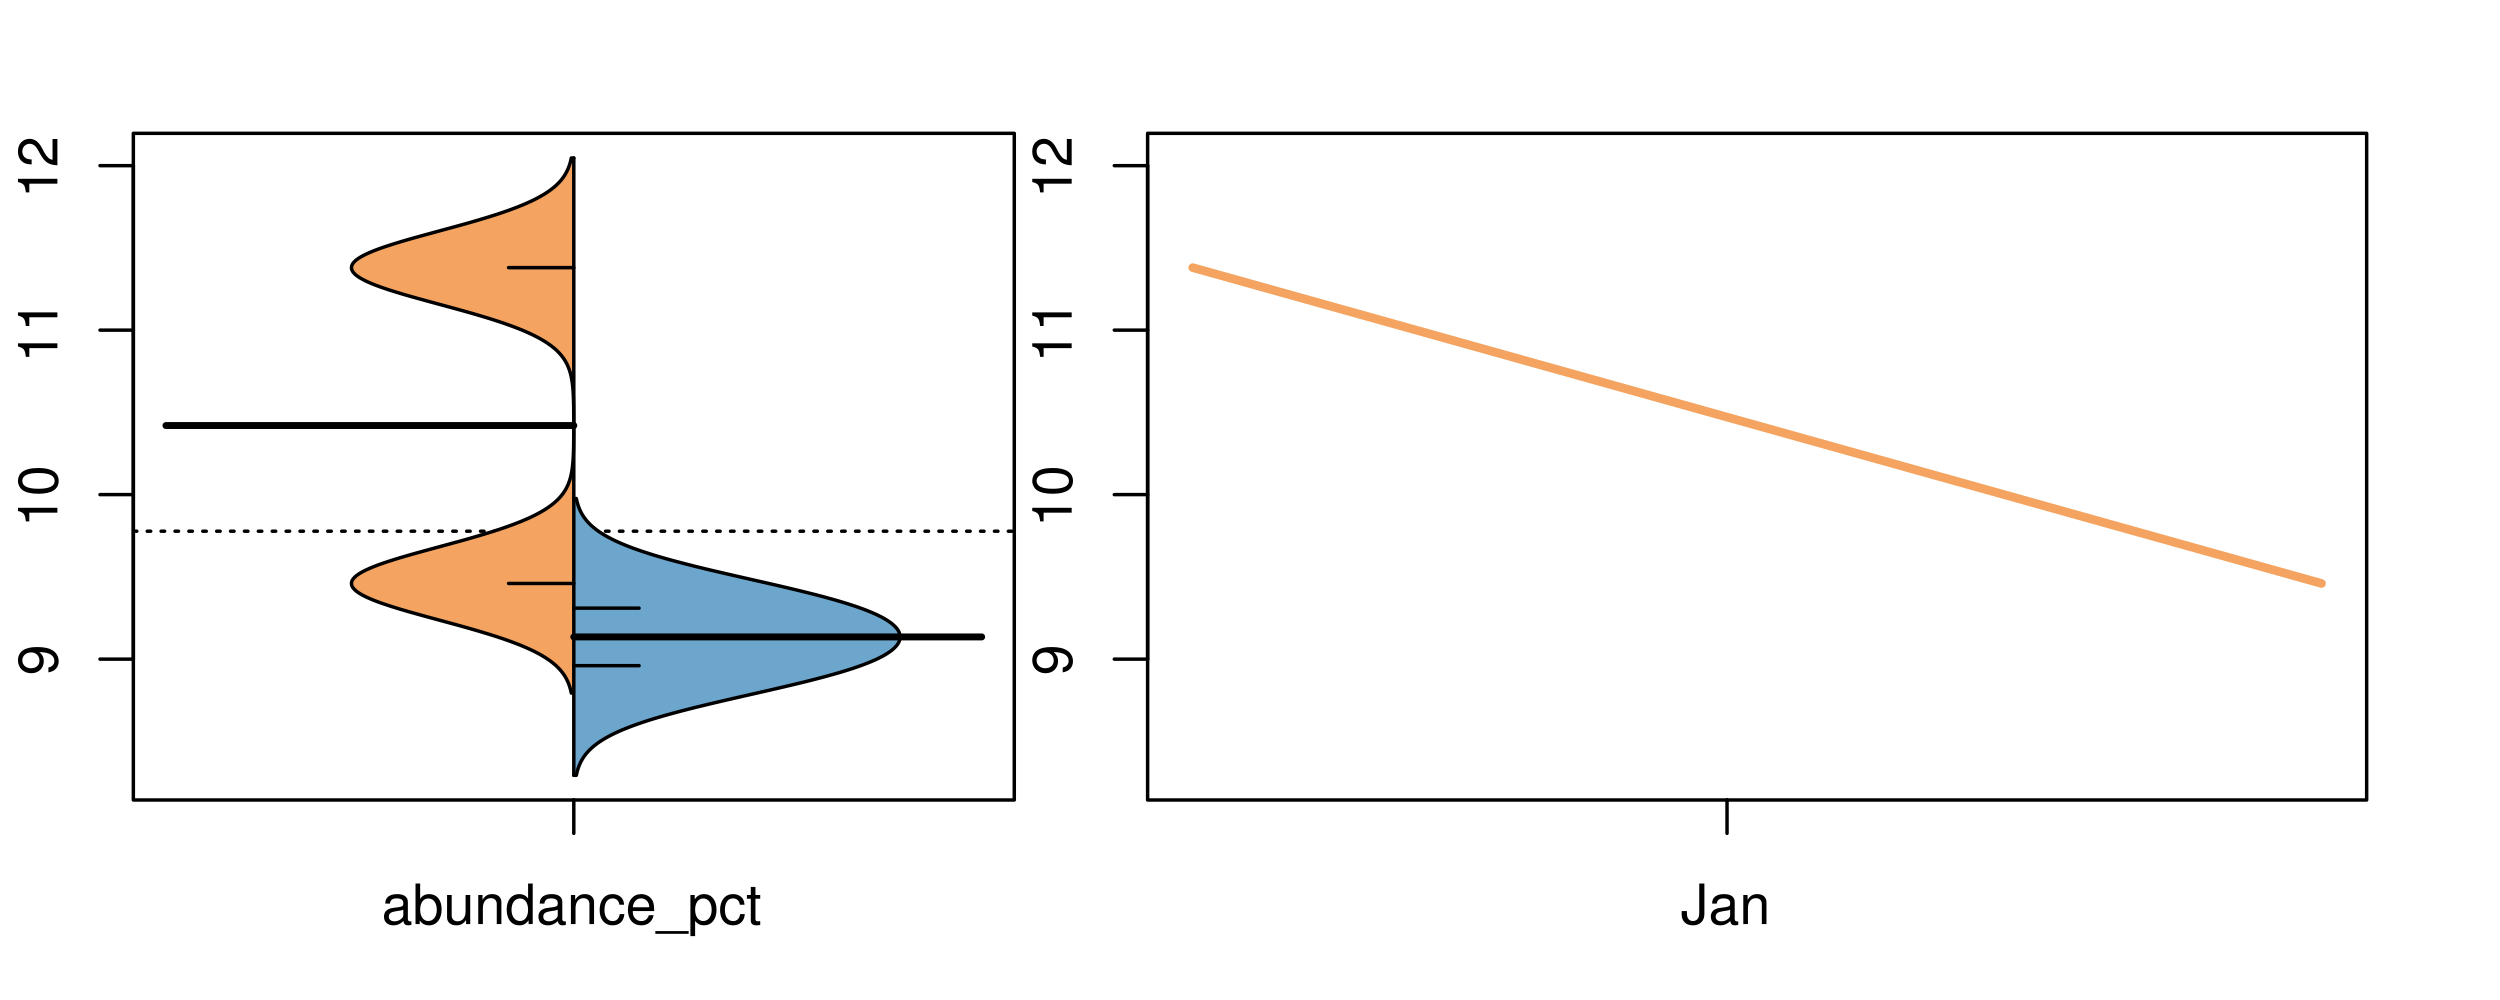 <?xml version="1.0" encoding="UTF-8"?>
<svg xmlns="http://www.w3.org/2000/svg" xmlns:xlink="http://www.w3.org/1999/xlink" width="540pt" height="216pt" viewBox="0 0 540 216" version="1.1">
<defs>
<g>
<symbol overflow="visible" id="glyph0-0">
<path style="stroke:none;" d="M -1.938 -0.641 C -0.547 -0.844 0.281 -1.75 0.281 -3.047 C 0.281 -3.984 -0.188 -4.844 -0.938 -5.328 C -1.766 -5.875 -2.812 -6.109 -4.359 -6.109 C -5.781 -6.109 -6.703 -5.891 -7.453 -5.391 C -8.141 -4.922 -8.516 -4.172 -8.516 -3.234 C -8.516 -1.625 -7.312 -0.453 -5.641 -0.453 C -4.062 -0.453 -2.938 -1.531 -2.938 -3.078 C -2.938 -3.875 -3.234 -4.469 -3.891 -5.016 C -1.812 -5 -0.656 -4.328 -0.656 -3.125 C -0.656 -2.375 -1.125 -1.859 -1.938 -1.688 Z M -7.578 -3.234 C -7.578 -4.219 -6.766 -4.953 -5.656 -4.953 C -4.625 -4.953 -3.875 -4.219 -3.875 -3.188 C -3.875 -2.172 -4.578 -1.531 -5.719 -1.531 C -6.797 -1.531 -7.578 -2.25 -7.578 -3.234 Z M -7.578 -3.234 "/>
</symbol>
<symbol overflow="visible" id="glyph0-1">
<path style="stroke:none;" d="M -6.062 -3.109 L 0 -3.109 L 0 -4.156 L -8.516 -4.156 L -8.516 -3.469 C -7.203 -3.094 -7.016 -2.859 -6.812 -1.219 L -6.062 -1.219 Z M -6.062 -3.109 "/>
</symbol>
<symbol overflow="visible" id="glyph0-2">
<path style="stroke:none;" d="M -8.516 -3.297 C -8.516 -2.516 -8.156 -1.781 -7.578 -1.344 C -6.828 -0.797 -5.688 -0.516 -4.109 -0.516 C -1.25 -0.516 0.281 -1.469 0.281 -3.297 C 0.281 -5.094 -1.25 -6.078 -4.047 -6.078 C -5.703 -6.078 -6.797 -5.812 -7.578 -5.25 C -8.172 -4.812 -8.516 -4.109 -8.516 -3.297 Z M -7.578 -3.297 C -7.578 -4.438 -6.422 -5 -4.141 -5 C -1.734 -5 -0.594 -4.453 -0.594 -3.281 C -0.594 -2.156 -1.781 -1.594 -4.109 -1.594 C -6.438 -1.594 -7.578 -2.156 -7.578 -3.297 Z M -7.578 -3.297 "/>
</symbol>
<symbol overflow="visible" id="glyph0-3">
<path style="stroke:none;" d="M -1.047 -6.078 L -1.047 -1.594 C -1.734 -1.703 -2.188 -2.094 -2.797 -3.125 L -3.438 -4.328 C -4.094 -5.516 -4.969 -6.125 -6.016 -6.125 C -6.719 -6.125 -7.375 -5.844 -7.844 -5.344 C -8.297 -4.844 -8.516 -4.219 -8.516 -3.406 C -8.516 -2.328 -8.125 -1.531 -7.406 -1.062 C -6.953 -0.75 -6.422 -0.625 -5.562 -0.594 L -5.562 -1.656 C -6.125 -1.688 -6.484 -1.766 -6.75 -1.906 C -7.266 -2.188 -7.578 -2.734 -7.578 -3.375 C -7.578 -4.328 -6.906 -5.047 -5.984 -5.047 C -5.312 -5.047 -4.734 -4.656 -4.312 -3.906 L -3.688 -2.797 C -2.672 -1.016 -1.875 -0.5 0 -0.406 L 0 -6.078 Z M -1.047 -6.078 "/>
</symbol>
<symbol overflow="visible" id="glyph0-4">
<path style="stroke:none;" d="M -8.75 -5.938 L -8.75 -4.938 L -5.5 -4.938 C -6.125 -4.531 -6.469 -3.859 -6.469 -3.016 C -6.469 -1.375 -5.156 -0.312 -3.156 -0.312 C -1.031 -0.312 0.281 -1.359 0.281 -3.047 C 0.281 -3.906 -0.047 -4.516 -0.828 -5.047 L 0 -5.047 L 0 -5.938 Z M -5.531 -3.188 C -5.531 -4.266 -4.578 -4.938 -3.078 -4.938 C -1.625 -4.938 -0.656 -4.25 -0.656 -3.188 C -0.656 -2.094 -1.625 -1.359 -3.094 -1.359 C -4.562 -1.359 -5.531 -2.094 -5.531 -3.188 Z M -5.531 -3.188 "/>
</symbol>
<symbol overflow="visible" id="glyph0-5">
<path style="stroke:none;" d="M -6.281 -3.094 L -6.281 -2.047 L -7.266 -2.047 C -7.688 -2.047 -7.906 -2.297 -7.906 -2.75 C -7.906 -2.828 -7.906 -2.875 -7.891 -3.094 L -8.719 -3.094 C -8.766 -2.875 -8.781 -2.734 -8.781 -2.531 C -8.781 -1.609 -8.25 -1.062 -7.359 -1.062 L -6.281 -1.062 L -6.281 -0.219 L -5.469 -0.219 L -5.469 -1.062 L 0 -1.062 L 0 -2.047 L -5.469 -2.047 L -5.469 -3.094 Z M -6.281 -3.094 "/>
</symbol>
<symbol overflow="visible" id="glyph0-6">
<path style="stroke:none;" d="M 1.516 -6.938 L 1.516 0.266 L 2.109 0.266 L 2.109 -6.938 Z M 1.516 -6.938 "/>
</symbol>
<symbol overflow="visible" id="glyph0-7">
<path style="stroke:none;" d="M -6.469 -3.266 C -6.469 -1.5 -5.203 -0.438 -3.094 -0.438 C -0.984 -0.438 0.281 -1.484 0.281 -3.281 C 0.281 -5.047 -0.984 -6.125 -3.047 -6.125 C -5.219 -6.125 -6.469 -5.078 -6.469 -3.266 Z M -5.547 -3.281 C -5.547 -4.406 -4.625 -5.078 -3.062 -5.078 C -1.578 -5.078 -0.641 -4.375 -0.641 -3.281 C -0.641 -2.156 -1.578 -1.469 -3.094 -1.469 C -4.609 -1.469 -5.547 -2.156 -5.547 -3.281 Z M -5.547 -3.281 "/>
</symbol>
<symbol overflow="visible" id="glyph0-8">
<path style="stroke:none;" d="M -8.75 -1.828 L -8.75 -0.812 L 0 -0.812 L 0 -1.828 Z M -8.75 -1.828 "/>
</symbol>
<symbol overflow="visible" id="glyph0-9">
<path style="stroke:none;" d="M -1.25 -2.297 L -1.25 -1.047 L 0 -1.047 L 0 -2.297 Z M -1.25 -2.297 "/>
</symbol>
<symbol overflow="visible" id="glyph0-10">
<path style="stroke:none;" d="M -2.047 -3.922 L 0 -3.922 L 0 -4.984 L -2.047 -4.984 L -2.047 -6.234 L -2.984 -6.234 L -2.984 -4.984 L -8.516 -4.984 L -8.516 -4.203 L -3.156 -0.344 L -2.047 -0.344 Z M -2.984 -3.922 L -2.984 -1.266 L -6.703 -3.922 Z M -2.984 -3.922 "/>
</symbol>
<symbol overflow="visible" id="glyph0-11">
<path style="stroke:none;" d="M 0 -3.422 L -6.281 -5.828 L -6.281 -4.703 L -1.188 -2.922 L -6.281 -1.25 L -6.281 -0.125 L 0 -2.328 Z M 0 -3.422 "/>
</symbol>
<symbol overflow="visible" id="glyph0-12">
<path style="stroke:none;" d="M -0.594 -6.422 C -0.562 -6.312 -0.562 -6.266 -0.562 -6.203 C -0.562 -5.859 -0.75 -5.656 -1.062 -5.656 L -4.75 -5.656 C -5.875 -5.656 -6.469 -4.844 -6.469 -3.297 C -6.469 -2.391 -6.203 -1.625 -5.734 -1.219 C -5.406 -0.922 -5.047 -0.797 -4.422 -0.781 L -4.422 -1.781 C -5.203 -1.875 -5.547 -2.328 -5.547 -3.266 C -5.547 -4.156 -5.203 -4.672 -4.609 -4.672 L -4.344 -4.672 C -3.922 -4.672 -3.75 -4.422 -3.641 -3.625 C -3.469 -2.203 -3.422 -1.984 -3.266 -1.609 C -2.969 -0.875 -2.406 -0.5 -1.578 -0.5 C -0.438 -0.5 0.281 -1.297 0.281 -2.562 C 0.281 -3.359 0 -4 -0.641 -4.703 C -0.016 -4.781 0.281 -5.094 0.281 -5.734 C 0.281 -5.938 0.25 -6.094 0.172 -6.422 Z M -1.984 -4.672 C -1.641 -4.672 -1.438 -4.578 -1.156 -4.266 C -0.797 -3.859 -0.594 -3.375 -0.594 -2.781 C -0.594 -2 -0.969 -1.547 -1.609 -1.547 C -2.266 -1.547 -2.609 -1.984 -2.766 -3.062 C -2.906 -4.109 -2.953 -4.328 -3.109 -4.672 Z M -1.984 -4.672 "/>
</symbol>
<symbol overflow="visible" id="glyph0-13">
<path style="stroke:none;" d="M 0 -5.781 L -6.281 -5.781 L -6.281 -4.781 L -2.719 -4.781 C -1.438 -4.781 -0.594 -4.109 -0.594 -3.078 C -0.594 -2.281 -1.078 -1.781 -1.844 -1.781 L -6.281 -1.781 L -6.281 -0.781 L -1.438 -0.781 C -0.391 -0.781 0.281 -1.562 0.281 -2.781 C 0.281 -3.703 -0.047 -4.297 -0.875 -4.891 L 0 -4.891 Z M 0 -5.781 "/>
</symbol>
<symbol overflow="visible" id="glyph0-14">
<path style="stroke:none;" d="M -2.812 -6.156 C -3.766 -6.156 -4.344 -6.078 -4.812 -5.906 C -5.844 -5.5 -6.469 -4.531 -6.469 -3.359 C -6.469 -1.609 -5.125 -0.484 -3.062 -0.484 C -1 -0.484 0.281 -1.578 0.281 -3.344 C 0.281 -4.781 -0.547 -5.766 -1.906 -6.031 L -1.906 -5.016 C -1.078 -4.734 -0.641 -4.172 -0.641 -3.375 C -0.641 -2.734 -0.938 -2.203 -1.469 -1.859 C -1.828 -1.625 -2.188 -1.531 -2.812 -1.531 Z M -3.625 -1.547 C -4.781 -1.625 -5.547 -2.344 -5.547 -3.344 C -5.547 -4.328 -4.734 -5.094 -3.703 -5.094 C -3.672 -5.094 -3.641 -5.094 -3.625 -5.078 Z M -3.625 -1.547 "/>
</symbol>
<symbol overflow="visible" id="glyph1-0">
<path style="stroke:none;" d="M 6.422 -0.594 C 6.312 -0.562 6.266 -0.562 6.203 -0.562 C 5.859 -0.562 5.656 -0.75 5.656 -1.062 L 5.656 -4.75 C 5.656 -5.875 4.844 -6.469 3.297 -6.469 C 2.391 -6.469 1.625 -6.203 1.219 -5.734 C 0.922 -5.406 0.797 -5.047 0.781 -4.422 L 1.781 -4.422 C 1.875 -5.203 2.328 -5.547 3.266 -5.547 C 4.156 -5.547 4.672 -5.203 4.672 -4.609 L 4.672 -4.344 C 4.672 -3.922 4.422 -3.75 3.625 -3.641 C 2.203 -3.469 1.984 -3.422 1.609 -3.266 C 0.875 -2.969 0.5 -2.406 0.5 -1.578 C 0.5 -0.438 1.297 0.281 2.562 0.281 C 3.359 0.281 4 0 4.703 -0.641 C 4.781 -0.016 5.094 0.281 5.734 0.281 C 5.938 0.281 6.094 0.25 6.422 0.172 Z M 4.672 -1.984 C 4.672 -1.641 4.578 -1.438 4.266 -1.156 C 3.859 -0.797 3.375 -0.594 2.781 -0.594 C 2 -0.594 1.547 -0.969 1.547 -1.609 C 1.547 -2.266 1.984 -2.609 3.062 -2.766 C 4.109 -2.906 4.328 -2.953 4.672 -3.109 Z M 4.672 -1.984 "/>
</symbol>
<symbol overflow="visible" id="glyph1-1">
<path style="stroke:none;" d="M 0.641 -8.75 L 0.641 0 L 1.547 0 L 1.547 -0.797 C 2.031 -0.078 2.656 0.281 3.547 0.281 C 5.203 0.281 6.281 -1.078 6.281 -3.172 C 6.281 -5.203 5.25 -6.469 3.594 -6.469 C 2.719 -6.469 2.109 -6.141 1.641 -5.438 L 1.641 -8.75 Z M 3.391 -5.531 C 4.516 -5.531 5.234 -4.562 5.234 -3.062 C 5.234 -1.625 4.484 -0.656 3.391 -0.656 C 2.344 -0.656 1.641 -1.625 1.641 -3.094 C 1.641 -4.578 2.344 -5.531 3.391 -5.531 Z M 3.391 -5.531 "/>
</symbol>
<symbol overflow="visible" id="glyph1-2">
<path style="stroke:none;" d="M 5.781 0 L 5.781 -6.281 L 4.781 -6.281 L 4.781 -2.719 C 4.781 -1.438 4.109 -0.594 3.078 -0.594 C 2.281 -0.594 1.781 -1.078 1.781 -1.844 L 1.781 -6.281 L 0.781 -6.281 L 0.781 -1.438 C 0.781 -0.391 1.562 0.281 2.781 0.281 C 3.703 0.281 4.297 -0.047 4.891 -0.875 L 4.891 0 Z M 5.781 0 "/>
</symbol>
<symbol overflow="visible" id="glyph1-3">
<path style="stroke:none;" d="M 0.844 -6.281 L 0.844 0 L 1.844 0 L 1.844 -3.469 C 1.844 -4.75 2.516 -5.594 3.547 -5.594 C 4.344 -5.594 4.844 -5.109 4.844 -4.359 L 4.844 0 L 5.844 0 L 5.844 -4.75 C 5.844 -5.797 5.062 -6.469 3.859 -6.469 C 2.922 -6.469 2.312 -6.109 1.766 -5.234 L 1.766 -6.281 Z M 0.844 -6.281 "/>
</symbol>
<symbol overflow="visible" id="glyph1-4">
<path style="stroke:none;" d="M 5.938 -8.75 L 4.938 -8.75 L 4.938 -5.5 C 4.531 -6.125 3.859 -6.469 3.016 -6.469 C 1.375 -6.469 0.312 -5.156 0.312 -3.156 C 0.312 -1.031 1.359 0.281 3.047 0.281 C 3.906 0.281 4.516 -0.047 5.047 -0.828 L 5.047 0 L 5.938 0 Z M 3.188 -5.531 C 4.266 -5.531 4.938 -4.578 4.938 -3.078 C 4.938 -1.625 4.25 -0.656 3.188 -0.656 C 2.094 -0.656 1.359 -1.625 1.359 -3.094 C 1.359 -4.562 2.094 -5.531 3.188 -5.531 Z M 3.188 -5.531 "/>
</symbol>
<symbol overflow="visible" id="glyph1-5">
<path style="stroke:none;" d="M 5.656 -4.172 C 5.609 -4.781 5.469 -5.188 5.234 -5.531 C 4.797 -6.125 4.047 -6.469 3.172 -6.469 C 1.469 -6.469 0.375 -5.125 0.375 -3.031 C 0.375 -1.016 1.453 0.281 3.156 0.281 C 4.656 0.281 5.609 -0.625 5.719 -2.156 L 4.719 -2.156 C 4.547 -1.156 4.031 -0.641 3.188 -0.641 C 2.078 -0.641 1.422 -1.547 1.422 -3.031 C 1.422 -4.609 2.062 -5.547 3.156 -5.547 C 4 -5.547 4.531 -5.047 4.641 -4.172 Z M 5.656 -4.172 "/>
</symbol>
<symbol overflow="visible" id="glyph1-6">
<path style="stroke:none;" d="M 6.156 -2.812 C 6.156 -3.766 6.078 -4.344 5.906 -4.812 C 5.5 -5.844 4.531 -6.469 3.359 -6.469 C 1.609 -6.469 0.484 -5.125 0.484 -3.062 C 0.484 -1 1.578 0.281 3.344 0.281 C 4.781 0.281 5.766 -0.547 6.031 -1.906 L 5.016 -1.906 C 4.734 -1.078 4.172 -0.641 3.375 -0.641 C 2.734 -0.641 2.203 -0.938 1.859 -1.469 C 1.625 -1.828 1.531 -2.188 1.531 -2.812 Z M 1.547 -3.625 C 1.625 -4.781 2.344 -5.547 3.344 -5.547 C 4.328 -5.547 5.094 -4.734 5.094 -3.703 C 5.094 -3.672 5.094 -3.641 5.078 -3.625 Z M 1.547 -3.625 "/>
</symbol>
<symbol overflow="visible" id="glyph1-7">
<path style="stroke:none;" d="M 6.938 1.516 L -0.266 1.516 L -0.266 2.109 L 6.938 2.109 Z M 6.938 1.516 "/>
</symbol>
<symbol overflow="visible" id="glyph1-8">
<path style="stroke:none;" d="M 0.641 2.609 L 1.656 2.609 L 1.656 -0.656 C 2.188 -0.016 2.766 0.281 3.594 0.281 C 5.203 0.281 6.281 -1.031 6.281 -3.031 C 6.281 -5.141 5.25 -6.469 3.578 -6.469 C 2.719 -6.469 2.047 -6.078 1.578 -5.344 L 1.578 -6.281 L 0.641 -6.281 Z M 3.406 -5.531 C 4.516 -5.531 5.234 -4.562 5.234 -3.062 C 5.234 -1.625 4.5 -0.656 3.406 -0.656 C 2.359 -0.656 1.656 -1.625 1.656 -3.094 C 1.656 -4.578 2.359 -5.531 3.406 -5.531 Z M 3.406 -5.531 "/>
</symbol>
<symbol overflow="visible" id="glyph1-9">
<path style="stroke:none;" d="M 3.047 -6.281 L 2.016 -6.281 L 2.016 -8.016 L 1.016 -8.016 L 1.016 -6.281 L 0.172 -6.281 L 0.172 -5.469 L 1.016 -5.469 L 1.016 -0.719 C 1.016 -0.078 1.453 0.281 2.234 0.281 C 2.469 0.281 2.719 0.25 3.047 0.188 L 3.047 -0.641 C 2.922 -0.609 2.766 -0.594 2.562 -0.594 C 2.141 -0.594 2.016 -0.719 2.016 -1.156 L 2.016 -5.469 L 3.047 -5.469 Z M 3.047 -6.281 "/>
</symbol>
<symbol overflow="visible" id="glyph1-10">
<path style="stroke:none;" d="M 4 -8.75 L 4 -2.594 C 4 -1.891 3.922 -1.5 3.719 -1.203 C 3.5 -0.859 3.094 -0.656 2.656 -0.656 C 1.812 -0.656 1.344 -1.219 1.344 -2.25 L 1.344 -2.812 L 0.203 -2.812 L 0.203 -2.047 C 0.203 -0.625 1.141 0.281 2.641 0.281 C 4.156 0.281 5.109 -0.672 5.109 -2.188 L 5.109 -8.75 Z M 4 -8.75 "/>
</symbol>
</g>
<clipPath id="clip1">
  <path d="M 28.801 28.801 L 220.086 28.801 L 220.086 173.801 L 28.801 173.801 Z M 28.801 28.801 "/>
</clipPath>
<clipPath id="clip2">
  <path d="M 247.887 28.801 L 512.199 28.801 L 512.199 173.801 L 247.887 173.801 Z M 247.887 28.801 "/>
</clipPath>
<clipPath id="clip3">
  <path d="M 233.484 14.398 L 526.598 14.398 L 526.598 188.199 L 233.484 188.199 Z M 233.484 14.398 "/>
</clipPath>
</defs>
<g id="surface746">
<path style="fill:none;stroke-width:0.75;stroke-linecap:round;stroke-linejoin:round;stroke:rgb(0%,0%,0%);stroke-opacity:1;stroke-miterlimit:10;" d="M 28.801 172.801 L 219.086 172.801 L 219.086 28.801 L 28.801 28.801 L 28.801 172.801 "/>
<path style="fill:none;stroke-width:0.75;stroke-linecap:round;stroke-linejoin:round;stroke:rgb(0%,0%,0%);stroke-opacity:1;stroke-miterlimit:10;" d="M 28.801 142.371 L 28.801 35.781 "/>
<path style="fill:none;stroke-width:0.75;stroke-linecap:round;stroke-linejoin:round;stroke:rgb(0%,0%,0%);stroke-opacity:1;stroke-miterlimit:10;" d="M 28.801 142.371 L 21.602 142.371 "/>
<path style="fill:none;stroke-width:0.75;stroke-linecap:round;stroke-linejoin:round;stroke:rgb(0%,0%,0%);stroke-opacity:1;stroke-miterlimit:10;" d="M 28.801 106.84 L 21.602 106.84 "/>
<path style="fill:none;stroke-width:0.75;stroke-linecap:round;stroke-linejoin:round;stroke:rgb(0%,0%,0%);stroke-opacity:1;stroke-miterlimit:10;" d="M 28.801 71.309 L 21.602 71.309 "/>
<path style="fill:none;stroke-width:0.75;stroke-linecap:round;stroke-linejoin:round;stroke:rgb(0%,0%,0%);stroke-opacity:1;stroke-miterlimit:10;" d="M 28.801 35.781 L 21.602 35.781 "/>
<g style="fill:rgb(0%,0%,0%);fill-opacity:1;">
  <use xlink:href="#glyph0-0" x="12.396" y="145.871"/>
</g>
<g style="fill:rgb(0%,0%,0%);fill-opacity:1;">
  <use xlink:href="#glyph0-1" x="12.396" y="113.84"/>
  <use xlink:href="#glyph0-2" x="12.396" y="107.168"/>
</g>
<g style="fill:rgb(0%,0%,0%);fill-opacity:1;">
  <use xlink:href="#glyph0-1" x="12.396" y="78.309"/>
  <use xlink:href="#glyph0-1" x="12.396" y="71.637"/>
</g>
<g style="fill:rgb(0%,0%,0%);fill-opacity:1;">
  <use xlink:href="#glyph0-1" x="12.396" y="42.781"/>
  <use xlink:href="#glyph0-3" x="12.396" y="36.109"/>
</g>
<path style="fill:none;stroke-width:0.75;stroke-linecap:round;stroke-linejoin:round;stroke:rgb(0%,0%,0%);stroke-opacity:1;stroke-miterlimit:10;" d="M 123.941 172.801 L 123.941 172.801 "/>
<path style="fill:none;stroke-width:0.75;stroke-linecap:round;stroke-linejoin:round;stroke:rgb(0%,0%,0%);stroke-opacity:1;stroke-miterlimit:10;" d="M 123.941 172.801 L 123.941 180 "/>
<g style="fill:rgb(0%,0%,0%);fill-opacity:1;">
  <use xlink:href="#glyph1-0" x="82.441" y="199.596"/>
  <use xlink:href="#glyph1-1" x="89.113" y="199.596"/>
  <use xlink:href="#glyph1-2" x="95.785" y="199.596"/>
  <use xlink:href="#glyph1-3" x="102.457" y="199.596"/>
  <use xlink:href="#glyph1-4" x="109.129" y="199.596"/>
  <use xlink:href="#glyph1-0" x="115.801" y="199.596"/>
  <use xlink:href="#glyph1-3" x="122.473" y="199.596"/>
  <use xlink:href="#glyph1-5" x="129.145" y="199.596"/>
  <use xlink:href="#glyph1-6" x="135.145" y="199.596"/>
  <use xlink:href="#glyph1-7" x="141.816" y="199.596"/>
  <use xlink:href="#glyph1-8" x="148.488" y="199.596"/>
  <use xlink:href="#glyph1-5" x="155.16" y="199.596"/>
  <use xlink:href="#glyph1-9" x="161.16" y="199.596"/>
</g>
<g clip-path="url(#clip1)" clip-rule="nonzero">
<path style="fill:none;stroke-width:0.75;stroke-linecap:round;stroke-linejoin:round;stroke:rgb(0%,0%,0%);stroke-opacity:1;stroke-dasharray:0.75,2.25;stroke-miterlimit:10;" d="M 28.801 114.746 L 219.086 114.746 "/>
<path style=" stroke:none;fill-rule:nonzero;fill:rgb(95.686%,64.314%,37.647%);fill-opacity:1;" d="M 123.941 34.133 L 123.402 34.133 L 123.355 34.359 L 123.305 34.586 L 123.188 35.039 L 123.055 35.492 L 122.98 35.715 L 122.816 36.168 L 122.723 36.395 L 122.625 36.621 L 122.52 36.848 L 122.406 37.074 L 122.289 37.301 L 122.164 37.527 L 122.027 37.75 L 121.883 37.977 L 121.734 38.203 L 121.57 38.43 L 121.398 38.656 L 121.219 38.883 L 121.023 39.109 L 120.82 39.336 L 120.605 39.562 L 120.379 39.789 L 120.145 40.012 L 119.891 40.238 L 119.625 40.465 L 119.352 40.691 L 119.055 40.918 L 118.75 41.145 L 118.43 41.371 L 118.09 41.598 L 117.738 41.824 L 117.375 42.051 L 116.988 42.273 L 116.59 42.5 L 116.176 42.727 L 115.742 42.953 L 115.293 43.18 L 114.824 43.406 L 114.34 43.633 L 113.84 43.859 L 113.32 44.086 L 112.781 44.312 L 112.23 44.535 L 111.656 44.762 L 111.066 44.988 L 110.461 45.215 L 109.836 45.441 L 109.195 45.668 L 108.539 45.895 L 107.863 46.121 L 107.176 46.348 L 106.473 46.57 L 105.754 46.797 L 105.023 47.023 L 104.277 47.25 L 103.52 47.477 L 102.75 47.703 L 101.965 47.93 L 101.176 48.156 L 100.375 48.383 L 99.566 48.609 L 98.75 48.832 L 97.93 49.059 L 97.102 49.285 L 94.605 49.965 L 93.77 50.191 L 91.285 50.871 L 90.469 51.094 L 89.66 51.32 L 88.855 51.547 L 88.07 51.773 L 87.293 52 L 86.523 52.227 L 85.777 52.453 L 85.047 52.68 L 84.328 52.906 L 83.641 53.133 L 82.969 53.355 L 82.316 53.582 L 81.695 53.809 L 81.094 54.035 L 80.52 54.262 L 79.98 54.488 L 79.461 54.715 L 78.98 54.941 L 78.531 55.168 L 78.105 55.391 L 77.73 55.617 L 77.379 55.844 L 77.059 56.07 L 76.789 56.297 L 76.551 56.523 L 76.34 56.75 L 76.188 56.977 L 76.059 57.203 L 75.969 57.43 L 75.93 57.652 L 75.918 57.879 L 75.949 58.105 L 76.023 58.332 L 76.129 58.559 L 76.281 58.785 L 76.473 59.012 L 76.688 59.238 L 76.957 59.465 L 77.258 59.691 L 77.586 59.914 L 77.965 60.141 L 78.371 60.367 L 78.805 60.594 L 79.281 60.82 L 79.781 61.047 L 80.312 61.273 L 80.879 61.5 L 81.465 61.727 L 82.082 61.953 L 82.723 62.176 L 83.383 62.402 L 84.07 62.629 L 84.777 62.855 L 85.5 63.082 L 86.246 63.309 L 87.004 63.535 L 87.773 63.762 L 88.562 63.988 L 89.359 64.211 L 90.168 64.438 L 90.984 64.664 L 91.805 64.891 L 92.629 65.117 L 94.293 65.57 L 95.129 65.797 L 96.793 66.25 L 97.621 66.473 L 98.445 66.699 L 99.266 66.926 L 100.074 67.152 L 100.879 67.379 L 101.676 67.605 L 102.457 67.832 L 103.234 68.059 L 103.996 68.285 L 104.746 68.512 L 105.484 68.734 L 106.207 68.961 L 106.914 69.188 L 107.613 69.414 L 108.289 69.641 L 108.953 69.867 L 109.602 70.094 L 110.23 70.32 L 110.84 70.547 L 111.441 70.773 L 112.016 70.996 L 112.578 71.223 L 113.125 71.449 L 113.645 71.676 L 114.156 71.902 L 114.648 72.129 L 115.117 72.355 L 115.578 72.582 L 116.016 72.809 L 116.438 73.031 L 116.844 73.258 L 117.234 73.484 L 117.605 73.711 L 117.965 73.938 L 118.305 74.164 L 118.629 74.391 L 118.945 74.617 L 119.238 74.844 L 119.523 75.07 L 119.797 75.293 L 120.047 75.52 L 120.293 75.746 L 120.523 75.973 L 120.742 76.199 L 120.949 76.426 L 121.148 76.652 L 121.332 76.879 L 121.508 77.105 L 121.672 77.332 L 121.828 77.555 L 121.977 77.781 L 122.113 78.008 L 122.242 78.234 L 122.367 78.461 L 122.48 78.688 L 122.586 78.914 L 122.688 79.141 L 122.781 79.367 L 122.867 79.594 L 122.949 79.816 L 123.027 80.043 L 123.098 80.27 L 123.164 80.496 L 123.227 80.723 L 123.285 80.949 L 123.387 81.402 L 123.434 81.629 L 123.473 81.852 L 123.551 82.305 L 123.645 82.984 L 123.715 83.664 L 123.734 83.891 L 123.754 84.113 L 123.773 84.34 L 123.789 84.566 L 123.801 84.793 L 123.816 85.02 L 123.84 85.473 L 123.855 85.926 L 123.867 86.152 L 123.871 86.375 L 123.887 86.828 L 123.891 87.055 L 123.898 87.281 L 123.914 88.188 L 123.914 88.414 L 123.918 88.637 L 123.922 88.863 L 123.922 89.09 L 123.926 89.316 L 123.926 89.543 L 123.93 89.77 L 123.93 90.449 L 123.934 90.672 L 123.934 93.16 L 123.93 93.387 L 123.93 94.066 L 123.926 94.293 L 123.926 94.52 L 123.922 94.746 L 123.922 94.973 L 123.918 95.195 L 123.914 95.422 L 123.914 95.648 L 123.898 96.555 L 123.891 96.781 L 123.887 97.008 L 123.879 97.234 L 123.871 97.457 L 123.867 97.684 L 123.855 97.91 L 123.84 98.363 L 123.816 98.816 L 123.801 99.043 L 123.789 99.27 L 123.773 99.492 L 123.715 100.172 L 123.645 100.852 L 123.551 101.531 L 123.512 101.754 L 123.434 102.207 L 123.387 102.434 L 123.285 102.887 L 123.227 103.113 L 123.164 103.34 L 123.098 103.566 L 123.027 103.793 L 122.949 104.016 L 122.867 104.242 L 122.781 104.469 L 122.688 104.695 L 122.586 104.922 L 122.48 105.148 L 122.367 105.375 L 122.242 105.602 L 122.113 105.828 L 121.977 106.055 L 121.828 106.277 L 121.672 106.504 L 121.508 106.73 L 121.332 106.957 L 121.148 107.184 L 120.949 107.41 L 120.742 107.637 L 120.523 107.863 L 120.293 108.09 L 120.047 108.312 L 119.797 108.539 L 119.523 108.766 L 119.238 108.992 L 118.945 109.219 L 118.629 109.445 L 118.305 109.672 L 117.965 109.898 L 117.605 110.125 L 117.234 110.352 L 116.844 110.574 L 116.438 110.801 L 116.016 111.027 L 115.578 111.254 L 115.117 111.48 L 114.648 111.707 L 114.156 111.934 L 113.645 112.16 L 113.125 112.387 L 112.578 112.613 L 112.016 112.836 L 111.441 113.062 L 110.84 113.289 L 110.23 113.516 L 109.602 113.742 L 108.953 113.969 L 108.289 114.195 L 107.613 114.422 L 106.914 114.648 L 106.207 114.871 L 105.484 115.098 L 104.746 115.324 L 103.996 115.551 L 103.234 115.777 L 102.457 116.004 L 101.676 116.23 L 100.879 116.457 L 100.074 116.684 L 99.266 116.91 L 98.445 117.133 L 97.621 117.359 L 96.793 117.586 L 95.129 118.039 L 94.293 118.266 L 92.629 118.719 L 91.805 118.945 L 90.984 119.172 L 90.168 119.395 L 89.359 119.621 L 88.562 119.848 L 87.773 120.074 L 87.004 120.301 L 86.246 120.527 L 85.5 120.754 L 84.777 120.98 L 84.07 121.207 L 83.383 121.434 L 82.723 121.656 L 82.082 121.883 L 81.465 122.109 L 80.879 122.336 L 80.312 122.562 L 79.781 122.789 L 79.281 123.016 L 78.805 123.242 L 78.371 123.469 L 77.965 123.691 L 77.586 123.918 L 77.258 124.145 L 76.957 124.371 L 76.688 124.598 L 76.473 124.824 L 76.281 125.051 L 76.129 125.277 L 76.023 125.504 L 75.949 125.73 L 75.918 125.953 L 75.93 126.18 L 75.969 126.406 L 76.059 126.633 L 76.188 126.859 L 76.34 127.086 L 76.551 127.312 L 76.789 127.539 L 77.059 127.766 L 77.379 127.992 L 77.73 128.215 L 78.105 128.441 L 78.531 128.668 L 78.98 128.895 L 79.461 129.121 L 79.98 129.348 L 80.52 129.574 L 81.094 129.801 L 81.695 130.027 L 82.316 130.254 L 82.969 130.477 L 83.641 130.703 L 84.328 130.93 L 85.047 131.156 L 85.777 131.383 L 86.523 131.609 L 87.293 131.836 L 88.07 132.062 L 88.855 132.289 L 89.66 132.512 L 90.469 132.738 L 91.285 132.965 L 93.77 133.645 L 94.605 133.871 L 97.102 134.551 L 97.93 134.773 L 98.75 135 L 99.566 135.227 L 100.375 135.453 L 101.176 135.68 L 101.965 135.906 L 102.75 136.133 L 103.52 136.359 L 104.277 136.586 L 105.023 136.812 L 105.754 137.035 L 106.473 137.262 L 107.176 137.488 L 107.863 137.715 L 108.539 137.941 L 109.195 138.168 L 109.836 138.395 L 110.461 138.621 L 111.066 138.848 L 111.656 139.074 L 112.23 139.297 L 112.781 139.523 L 113.32 139.75 L 113.84 139.977 L 114.34 140.203 L 114.824 140.43 L 115.293 140.656 L 115.742 140.883 L 116.176 141.109 L 116.59 141.332 L 116.988 141.559 L 117.375 141.785 L 117.738 142.012 L 118.09 142.238 L 118.43 142.465 L 118.75 142.691 L 119.055 142.918 L 119.352 143.145 L 119.625 143.371 L 119.891 143.594 L 120.145 143.82 L 120.379 144.047 L 120.605 144.273 L 120.82 144.5 L 121.023 144.727 L 121.219 144.953 L 121.398 145.18 L 121.57 145.406 L 121.734 145.633 L 121.883 145.855 L 122.027 146.082 L 122.164 146.309 L 122.289 146.535 L 122.406 146.762 L 122.52 146.988 L 122.625 147.215 L 122.723 147.441 L 122.816 147.668 L 122.898 147.895 L 122.98 148.117 L 123.055 148.344 L 123.188 148.797 L 123.305 149.25 L 123.355 149.477 L 123.402 149.703 L 123.941 149.703 Z M 123.941 34.133 "/>
<path style="fill:none;stroke-width:0.75;stroke-linecap:round;stroke-linejoin:round;stroke:rgb(0%,0%,0%);stroke-opacity:1;stroke-miterlimit:10;" d="M 123.941 34.133 L 123.402 34.133 L 123.355 34.359 L 123.305 34.586 L 123.188 35.039 L 123.055 35.492 L 122.98 35.715 L 122.816 36.168 L 122.723 36.395 L 122.625 36.621 L 122.52 36.848 L 122.406 37.074 L 122.289 37.301 L 122.164 37.527 L 122.027 37.75 L 121.883 37.977 L 121.734 38.203 L 121.57 38.43 L 121.398 38.656 L 121.219 38.883 L 121.023 39.109 L 120.82 39.336 L 120.605 39.562 L 120.379 39.789 L 120.145 40.012 L 119.891 40.238 L 119.625 40.465 L 119.352 40.691 L 119.055 40.918 L 118.75 41.145 L 118.43 41.371 L 118.09 41.598 L 117.738 41.824 L 117.375 42.051 L 116.988 42.273 L 116.59 42.5 L 116.176 42.727 L 115.742 42.953 L 115.293 43.18 L 114.824 43.406 L 114.34 43.633 L 113.84 43.859 L 113.32 44.086 L 112.781 44.312 L 112.23 44.535 L 111.656 44.762 L 111.066 44.988 L 110.461 45.215 L 109.836 45.441 L 109.195 45.668 L 108.539 45.895 L 107.863 46.121 L 107.176 46.348 L 106.473 46.57 L 105.754 46.797 L 105.023 47.023 L 104.277 47.25 L 103.52 47.477 L 102.75 47.703 L 101.965 47.93 L 101.176 48.156 L 100.375 48.383 L 99.566 48.609 L 98.75 48.832 L 97.93 49.059 L 97.102 49.285 L 94.605 49.965 L 93.77 50.191 L 91.285 50.871 L 90.469 51.094 L 89.66 51.32 L 88.855 51.547 L 88.07 51.773 L 87.293 52 L 86.523 52.227 L 85.777 52.453 L 85.047 52.68 L 84.328 52.906 L 83.641 53.133 L 82.969 53.355 L 82.316 53.582 L 81.695 53.809 L 81.094 54.035 L 80.52 54.262 L 79.98 54.488 L 79.461 54.715 L 78.98 54.941 L 78.531 55.168 L 78.105 55.391 L 77.73 55.617 L 77.379 55.844 L 77.059 56.07 L 76.789 56.297 L 76.551 56.523 L 76.34 56.75 L 76.188 56.977 L 76.059 57.203 L 75.969 57.43 L 75.93 57.652 L 75.918 57.879 L 75.949 58.105 L 76.023 58.332 L 76.129 58.559 L 76.281 58.785 L 76.473 59.012 L 76.688 59.238 L 76.957 59.465 L 77.258 59.691 L 77.586 59.914 L 77.965 60.141 L 78.371 60.367 L 78.805 60.594 L 79.281 60.82 L 79.781 61.047 L 80.312 61.273 L 80.879 61.5 L 81.465 61.727 L 82.082 61.953 L 82.723 62.176 L 83.383 62.402 L 84.07 62.629 L 84.777 62.855 L 85.5 63.082 L 86.246 63.309 L 87.004 63.535 L 87.773 63.762 L 88.562 63.988 L 89.359 64.211 L 90.168 64.438 L 90.984 64.664 L 91.805 64.891 L 92.629 65.117 L 94.293 65.57 L 95.129 65.797 L 96.793 66.25 L 97.621 66.473 L 98.445 66.699 L 99.266 66.926 L 100.074 67.152 L 100.879 67.379 L 101.676 67.605 L 102.457 67.832 L 103.234 68.059 L 103.996 68.285 L 104.746 68.512 L 105.484 68.734 L 106.207 68.961 L 106.914 69.188 L 107.613 69.414 L 108.289 69.641 L 108.953 69.867 L 109.602 70.094 L 110.23 70.32 L 110.84 70.547 L 111.441 70.773 L 112.016 70.996 L 112.578 71.223 L 113.125 71.449 L 113.645 71.676 L 114.156 71.902 L 114.648 72.129 L 115.117 72.355 L 115.578 72.582 L 116.016 72.809 L 116.438 73.031 L 116.844 73.258 L 117.234 73.484 L 117.605 73.711 L 117.965 73.938 L 118.305 74.164 L 118.629 74.391 L 118.945 74.617 L 119.238 74.844 L 119.523 75.07 L 119.797 75.293 L 120.047 75.52 L 120.293 75.746 L 120.523 75.973 L 120.742 76.199 L 120.949 76.426 L 121.148 76.652 L 121.332 76.879 L 121.508 77.105 L 121.672 77.332 L 121.828 77.555 L 121.977 77.781 L 122.113 78.008 L 122.242 78.234 L 122.367 78.461 L 122.48 78.688 L 122.586 78.914 L 122.688 79.141 L 122.781 79.367 L 122.867 79.594 L 122.949 79.816 L 123.027 80.043 L 123.098 80.27 L 123.164 80.496 L 123.227 80.723 L 123.285 80.949 L 123.387 81.402 L 123.434 81.629 L 123.473 81.852 L 123.551 82.305 L 123.645 82.984 L 123.715 83.664 L 123.734 83.891 L 123.754 84.113 L 123.773 84.34 L 123.789 84.566 L 123.801 84.793 L 123.816 85.02 L 123.84 85.473 L 123.855 85.926 L 123.867 86.152 L 123.871 86.375 L 123.887 86.828 L 123.891 87.055 L 123.898 87.281 L 123.914 88.188 L 123.914 88.414 L 123.918 88.637 L 123.922 88.863 L 123.922 89.09 L 123.926 89.316 L 123.926 89.543 L 123.93 89.77 L 123.93 90.449 L 123.934 90.672 L 123.934 93.16 L 123.93 93.387 L 123.93 94.066 L 123.926 94.293 L 123.926 94.52 L 123.922 94.746 L 123.922 94.973 L 123.918 95.195 L 123.914 95.422 L 123.914 95.648 L 123.898 96.555 L 123.891 96.781 L 123.887 97.008 L 123.879 97.234 L 123.871 97.457 L 123.867 97.684 L 123.855 97.91 L 123.84 98.363 L 123.816 98.816 L 123.801 99.043 L 123.789 99.27 L 123.773 99.492 L 123.715 100.172 L 123.645 100.852 L 123.551 101.531 L 123.512 101.754 L 123.434 102.207 L 123.387 102.434 L 123.285 102.887 L 123.227 103.113 L 123.164 103.34 L 123.098 103.566 L 123.027 103.793 L 122.949 104.016 L 122.867 104.242 L 122.781 104.469 L 122.688 104.695 L 122.586 104.922 L 122.48 105.148 L 122.367 105.375 L 122.242 105.602 L 122.113 105.828 L 121.977 106.055 L 121.828 106.277 L 121.672 106.504 L 121.508 106.73 L 121.332 106.957 L 121.148 107.184 L 120.949 107.41 L 120.742 107.637 L 120.523 107.863 L 120.293 108.09 L 120.047 108.312 L 119.797 108.539 L 119.523 108.766 L 119.238 108.992 L 118.945 109.219 L 118.629 109.445 L 118.305 109.672 L 117.965 109.898 L 117.605 110.125 L 117.234 110.352 L 116.844 110.574 L 116.438 110.801 L 116.016 111.027 L 115.578 111.254 L 115.117 111.48 L 114.648 111.707 L 114.156 111.934 L 113.645 112.16 L 113.125 112.387 L 112.578 112.613 L 112.016 112.836 L 111.441 113.062 L 110.84 113.289 L 110.23 113.516 L 109.602 113.742 L 108.953 113.969 L 108.289 114.195 L 107.613 114.422 L 106.914 114.648 L 106.207 114.871 L 105.484 115.098 L 104.746 115.324 L 103.996 115.551 L 103.234 115.777 L 102.457 116.004 L 101.676 116.23 L 100.879 116.457 L 100.074 116.684 L 99.266 116.91 L 98.445 117.133 L 97.621 117.359 L 96.793 117.586 L 95.129 118.039 L 94.293 118.266 L 92.629 118.719 L 91.805 118.945 L 90.984 119.172 L 90.168 119.395 L 89.359 119.621 L 88.562 119.848 L 87.773 120.074 L 87.004 120.301 L 86.246 120.527 L 85.5 120.754 L 84.777 120.98 L 84.07 121.207 L 83.383 121.434 L 82.723 121.656 L 82.082 121.883 L 81.465 122.109 L 80.879 122.336 L 80.312 122.562 L 79.781 122.789 L 79.281 123.016 L 78.805 123.242 L 78.371 123.469 L 77.965 123.691 L 77.586 123.918 L 77.258 124.145 L 76.957 124.371 L 76.688 124.598 L 76.473 124.824 L 76.281 125.051 L 76.129 125.277 L 76.023 125.504 L 75.949 125.73 L 75.918 125.953 L 75.93 126.18 L 75.969 126.406 L 76.059 126.633 L 76.188 126.859 L 76.34 127.086 L 76.551 127.312 L 76.789 127.539 L 77.059 127.766 L 77.379 127.992 L 77.73 128.215 L 78.105 128.441 L 78.531 128.668 L 78.98 128.895 L 79.461 129.121 L 79.98 129.348 L 80.52 129.574 L 81.094 129.801 L 81.695 130.027 L 82.316 130.254 L 82.969 130.477 L 83.641 130.703 L 84.328 130.93 L 85.047 131.156 L 85.777 131.383 L 86.523 131.609 L 87.293 131.836 L 88.07 132.062 L 88.855 132.289 L 89.66 132.512 L 90.469 132.738 L 91.285 132.965 L 93.77 133.645 L 94.605 133.871 L 97.102 134.551 L 97.93 134.773 L 98.75 135 L 99.566 135.227 L 100.375 135.453 L 101.176 135.68 L 101.965 135.906 L 102.75 136.133 L 103.52 136.359 L 104.277 136.586 L 105.023 136.812 L 105.754 137.035 L 106.473 137.262 L 107.176 137.488 L 107.863 137.715 L 108.539 137.941 L 109.195 138.168 L 109.836 138.395 L 110.461 138.621 L 111.066 138.848 L 111.656 139.074 L 112.23 139.297 L 112.781 139.523 L 113.32 139.75 L 113.84 139.977 L 114.34 140.203 L 114.824 140.43 L 115.293 140.656 L 115.742 140.883 L 116.176 141.109 L 116.59 141.332 L 116.988 141.559 L 117.375 141.785 L 117.738 142.012 L 118.09 142.238 L 118.43 142.465 L 118.75 142.691 L 119.055 142.918 L 119.352 143.145 L 119.625 143.371 L 119.891 143.594 L 120.145 143.82 L 120.379 144.047 L 120.605 144.273 L 120.82 144.5 L 121.023 144.727 L 121.219 144.953 L 121.398 145.18 L 121.57 145.406 L 121.734 145.633 L 121.883 145.855 L 122.027 146.082 L 122.164 146.309 L 122.289 146.535 L 122.406 146.762 L 122.52 146.988 L 122.625 147.215 L 122.723 147.441 L 122.816 147.668 L 122.898 147.895 L 122.98 148.117 L 123.055 148.344 L 123.188 148.797 L 123.305 149.25 L 123.355 149.477 L 123.402 149.703 L 123.941 149.703 "/>
<path style=" stroke:none;fill-rule:nonzero;fill:rgb(42.353%,65.098%,80.392%);fill-opacity:1;" d="M 123.941 167.465 L 124.484 167.465 L 124.508 167.352 L 124.535 167.234 L 124.559 167.117 L 124.586 167 L 124.617 166.883 L 124.645 166.766 L 124.707 166.531 L 124.848 166.062 L 124.887 165.945 L 124.93 165.828 L 124.969 165.711 L 125.012 165.594 L 125.059 165.477 L 125.102 165.359 L 125.152 165.242 L 125.199 165.125 L 125.254 165.008 L 125.305 164.895 L 125.359 164.777 L 125.535 164.426 L 125.602 164.309 L 125.664 164.191 L 125.734 164.074 L 125.801 163.957 L 125.875 163.84 L 125.945 163.723 L 126.102 163.488 L 126.266 163.254 L 126.355 163.137 L 126.441 163.02 L 126.629 162.785 L 126.727 162.668 L 126.828 162.551 L 126.93 162.438 L 127.039 162.32 L 127.145 162.203 L 127.262 162.086 L 127.375 161.969 L 127.617 161.734 L 127.742 161.617 L 127.871 161.5 L 128.008 161.383 L 128.141 161.266 L 128.281 161.148 L 128.426 161.031 L 128.723 160.797 L 128.883 160.68 L 129.039 160.562 L 129.203 160.445 L 129.371 160.328 L 129.543 160.211 L 129.719 160.094 L 129.898 159.98 L 130.082 159.863 L 130.465 159.629 L 130.664 159.512 L 130.867 159.395 L 131.074 159.277 L 131.285 159.16 L 131.5 159.043 L 131.945 158.809 L 132.176 158.691 L 132.41 158.574 L 132.895 158.34 L 133.402 158.105 L 133.66 157.988 L 133.926 157.871 L 134.195 157.754 L 134.469 157.637 L 134.754 157.523 L 135.035 157.406 L 135.621 157.172 L 135.926 157.055 L 136.227 156.938 L 136.543 156.82 L 136.855 156.703 L 137.504 156.469 L 138.176 156.234 L 138.863 156 L 139.574 155.766 L 139.941 155.648 L 140.305 155.531 L 140.68 155.414 L 141.059 155.297 L 141.441 155.18 L 141.828 155.066 L 142.223 154.949 L 142.621 154.832 L 143.023 154.715 L 143.43 154.598 L 143.84 154.48 L 144.676 154.246 L 145.102 154.129 L 145.531 154.012 L 146.406 153.777 L 146.848 153.66 L 147.293 153.543 L 148.199 153.309 L 148.656 153.191 L 149.117 153.074 L 149.586 152.957 L 150.051 152.84 L 150.527 152.723 L 151 152.609 L 151.961 152.375 L 152.445 152.258 L 152.934 152.141 L 153.426 152.023 L 153.914 151.906 L 154.41 151.789 L 155.91 151.438 L 156.918 151.203 L 158.441 150.852 L 160.488 150.383 L 161.004 150.266 L 161.516 150.152 L 162.031 150.035 L 162.543 149.918 L 163.059 149.801 L 163.57 149.684 L 164.086 149.566 L 166.133 149.098 L 167.656 148.746 L 168.16 148.629 L 169.66 148.277 L 170.652 148.043 L 171.141 147.926 L 171.633 147.812 L 172.602 147.578 L 173.555 147.344 L 174.5 147.109 L 174.965 146.992 L 175.426 146.875 L 176.34 146.641 L 176.789 146.523 L 177.234 146.406 L 177.676 146.289 L 178.113 146.172 L 178.547 146.055 L 178.973 145.938 L 179.395 145.82 L 179.812 145.703 L 180.227 145.586 L 180.633 145.469 L 181.039 145.355 L 181.828 145.121 L 182.215 145.004 L 182.598 144.887 L 182.973 144.77 L 183.344 144.652 L 183.707 144.535 L 184.066 144.418 L 184.77 144.184 L 185.105 144.066 L 185.445 143.949 L 185.773 143.832 L 186.098 143.715 L 186.414 143.598 L 186.727 143.48 L 187.031 143.363 L 187.332 143.246 L 187.91 143.012 L 188.188 142.898 L 188.465 142.781 L 188.996 142.547 L 189.25 142.43 L 189.5 142.312 L 189.742 142.195 L 189.98 142.078 L 190.211 141.961 L 190.434 141.844 L 190.652 141.727 L 190.863 141.609 L 191.07 141.492 L 191.27 141.375 L 191.461 141.258 L 191.648 141.141 L 191.828 141.023 L 192.004 140.906 L 192.172 140.789 L 192.492 140.555 L 192.637 140.441 L 192.785 140.324 L 193.051 140.09 L 193.176 139.973 L 193.297 139.855 L 193.516 139.621 L 193.711 139.387 L 193.883 139.152 L 194.031 138.918 L 194.156 138.684 L 194.207 138.566 L 194.254 138.449 L 194.297 138.332 L 194.332 138.215 L 194.359 138.098 L 194.383 137.984 L 194.402 137.867 L 194.414 137.75 L 194.418 137.633 L 194.418 137.516 L 194.414 137.398 L 194.402 137.281 L 194.383 137.164 L 194.359 137.047 L 194.332 136.93 L 194.297 136.812 L 194.254 136.695 L 194.207 136.578 L 194.156 136.461 L 194.031 136.227 L 193.883 135.992 L 193.711 135.758 L 193.613 135.641 L 193.516 135.527 L 193.297 135.293 L 193.176 135.176 L 193.051 135.059 L 192.785 134.824 L 192.637 134.707 L 192.492 134.59 L 192.172 134.355 L 192.004 134.238 L 191.828 134.121 L 191.648 134.004 L 191.461 133.887 L 191.27 133.77 L 191.07 133.652 L 190.863 133.535 L 190.652 133.418 L 190.434 133.301 L 190.211 133.184 L 189.98 133.07 L 189.742 132.953 L 189.5 132.836 L 189.25 132.719 L 188.996 132.602 L 188.465 132.367 L 187.91 132.133 L 187.332 131.898 L 187.031 131.781 L 186.727 131.664 L 186.414 131.547 L 186.098 131.43 L 185.773 131.312 L 185.445 131.195 L 185.105 131.078 L 184.77 130.961 L 184.066 130.727 L 183.707 130.613 L 183.344 130.496 L 182.973 130.379 L 182.598 130.262 L 182.215 130.145 L 181.828 130.027 L 181.039 129.793 L 180.227 129.559 L 179.812 129.441 L 179.395 129.324 L 178.973 129.207 L 178.547 129.09 L 178.113 128.973 L 177.676 128.855 L 177.234 128.738 L 176.789 128.621 L 176.34 128.504 L 175.426 128.27 L 174.965 128.156 L 174.5 128.039 L 173.555 127.805 L 172.602 127.57 L 171.633 127.336 L 171.141 127.219 L 170.652 127.102 L 169.66 126.867 L 168.16 126.516 L 167.656 126.398 L 166.133 126.047 L 165.109 125.812 L 164.598 125.699 L 164.086 125.582 L 163.57 125.465 L 163.059 125.348 L 162.543 125.23 L 162.031 125.113 L 161.516 124.996 L 161.004 124.879 L 160.488 124.762 L 158.441 124.293 L 156.918 123.941 L 155.91 123.707 L 154.91 123.473 L 154.41 123.359 L 153.914 123.242 L 153.426 123.125 L 152.934 123.008 L 152.445 122.891 L 151.961 122.773 L 151 122.539 L 150.527 122.422 L 150.051 122.305 L 149.586 122.188 L 149.117 122.07 L 148.656 121.953 L 148.199 121.836 L 147.293 121.602 L 146.848 121.484 L 146.406 121.367 L 145.531 121.133 L 145.102 121.016 L 144.676 120.902 L 143.84 120.668 L 143.43 120.551 L 143.023 120.434 L 142.621 120.316 L 142.223 120.199 L 141.828 120.082 L 141.441 119.965 L 141.059 119.848 L 140.68 119.73 L 140.305 119.613 L 139.941 119.496 L 139.574 119.379 L 138.863 119.145 L 138.176 118.91 L 137.504 118.676 L 137.18 118.559 L 136.855 118.445 L 136.543 118.328 L 136.227 118.211 L 135.926 118.094 L 135.621 117.977 L 135.035 117.742 L 134.754 117.625 L 134.469 117.508 L 134.195 117.391 L 133.926 117.273 L 133.66 117.156 L 133.402 117.039 L 132.895 116.805 L 132.41 116.57 L 132.176 116.453 L 131.945 116.336 L 131.5 116.102 L 131.285 115.988 L 131.074 115.871 L 130.867 115.754 L 130.664 115.637 L 130.465 115.52 L 130.082 115.285 L 129.898 115.168 L 129.719 115.051 L 129.543 114.934 L 129.371 114.816 L 129.203 114.699 L 129.039 114.582 L 128.883 114.465 L 128.723 114.348 L 128.426 114.113 L 128.281 113.996 L 128.141 113.879 L 128.008 113.762 L 127.871 113.645 L 127.742 113.531 L 127.617 113.414 L 127.375 113.18 L 127.262 113.062 L 127.145 112.945 L 127.039 112.828 L 126.93 112.711 L 126.727 112.477 L 126.629 112.359 L 126.441 112.125 L 126.355 112.008 L 126.266 111.891 L 126.102 111.656 L 125.945 111.422 L 125.875 111.305 L 125.801 111.188 L 125.734 111.074 L 125.664 110.957 L 125.602 110.84 L 125.535 110.723 L 125.359 110.371 L 125.305 110.254 L 125.254 110.137 L 125.199 110.02 L 125.152 109.902 L 125.102 109.785 L 125.059 109.668 L 125.012 109.551 L 124.969 109.434 L 124.93 109.316 L 124.887 109.199 L 124.848 109.082 L 124.742 108.73 L 124.707 108.617 L 124.645 108.383 L 124.617 108.266 L 124.586 108.148 L 124.559 108.031 L 124.535 107.914 L 124.508 107.797 L 124.484 107.68 L 123.941 107.68 Z M 123.941 167.465 "/>
<path style="fill:none;stroke-width:0.75;stroke-linecap:round;stroke-linejoin:round;stroke:rgb(0%,0%,0%);stroke-opacity:1;stroke-miterlimit:10;" d="M 123.941 167.465 L 124.484 167.465 L 124.508 167.352 L 124.535 167.234 L 124.559 167.117 L 124.586 167 L 124.617 166.883 L 124.645 166.766 L 124.707 166.531 L 124.848 166.062 L 124.887 165.945 L 124.93 165.828 L 124.969 165.711 L 125.012 165.594 L 125.059 165.477 L 125.102 165.359 L 125.152 165.242 L 125.199 165.125 L 125.254 165.008 L 125.305 164.895 L 125.359 164.777 L 125.535 164.426 L 125.602 164.309 L 125.664 164.191 L 125.734 164.074 L 125.801 163.957 L 125.875 163.84 L 125.945 163.723 L 126.102 163.488 L 126.266 163.254 L 126.355 163.137 L 126.441 163.02 L 126.629 162.785 L 126.727 162.668 L 126.828 162.551 L 126.93 162.438 L 127.039 162.32 L 127.145 162.203 L 127.262 162.086 L 127.375 161.969 L 127.617 161.734 L 127.742 161.617 L 127.871 161.5 L 128.008 161.383 L 128.141 161.266 L 128.281 161.148 L 128.426 161.031 L 128.723 160.797 L 128.883 160.68 L 129.039 160.562 L 129.203 160.445 L 129.371 160.328 L 129.543 160.211 L 129.719 160.094 L 129.898 159.98 L 130.082 159.863 L 130.465 159.629 L 130.664 159.512 L 130.867 159.395 L 131.074 159.277 L 131.285 159.16 L 131.5 159.043 L 131.945 158.809 L 132.176 158.691 L 132.41 158.574 L 132.895 158.34 L 133.402 158.105 L 133.66 157.988 L 133.926 157.871 L 134.195 157.754 L 134.469 157.637 L 134.754 157.523 L 135.035 157.406 L 135.621 157.172 L 135.926 157.055 L 136.227 156.938 L 136.543 156.82 L 136.855 156.703 L 137.504 156.469 L 138.176 156.234 L 138.863 156 L 139.574 155.766 L 139.941 155.648 L 140.305 155.531 L 140.68 155.414 L 141.059 155.297 L 141.441 155.18 L 141.828 155.066 L 142.223 154.949 L 142.621 154.832 L 143.023 154.715 L 143.43 154.598 L 143.84 154.48 L 144.676 154.246 L 145.102 154.129 L 145.531 154.012 L 146.406 153.777 L 146.848 153.66 L 147.293 153.543 L 148.199 153.309 L 148.656 153.191 L 149.117 153.074 L 149.586 152.957 L 150.051 152.84 L 150.527 152.723 L 151 152.609 L 151.961 152.375 L 152.445 152.258 L 152.934 152.141 L 153.426 152.023 L 153.914 151.906 L 154.41 151.789 L 155.91 151.438 L 156.918 151.203 L 158.441 150.852 L 160.488 150.383 L 161.004 150.266 L 161.516 150.152 L 162.031 150.035 L 162.543 149.918 L 163.059 149.801 L 163.57 149.684 L 164.086 149.566 L 166.133 149.098 L 167.656 148.746 L 168.16 148.629 L 169.66 148.277 L 170.652 148.043 L 171.141 147.926 L 171.633 147.812 L 172.602 147.578 L 173.555 147.344 L 174.5 147.109 L 174.965 146.992 L 175.426 146.875 L 176.34 146.641 L 176.789 146.523 L 177.234 146.406 L 177.676 146.289 L 178.113 146.172 L 178.547 146.055 L 178.973 145.938 L 179.395 145.82 L 179.812 145.703 L 180.227 145.586 L 180.633 145.469 L 181.039 145.355 L 181.828 145.121 L 182.215 145.004 L 182.598 144.887 L 182.973 144.77 L 183.344 144.652 L 183.707 144.535 L 184.066 144.418 L 184.77 144.184 L 185.105 144.066 L 185.445 143.949 L 185.773 143.832 L 186.098 143.715 L 186.414 143.598 L 186.727 143.48 L 187.031 143.363 L 187.332 143.246 L 187.91 143.012 L 188.188 142.898 L 188.465 142.781 L 188.996 142.547 L 189.25 142.43 L 189.5 142.312 L 189.742 142.195 L 189.98 142.078 L 190.211 141.961 L 190.434 141.844 L 190.652 141.727 L 190.863 141.609 L 191.07 141.492 L 191.27 141.375 L 191.461 141.258 L 191.648 141.141 L 191.828 141.023 L 192.004 140.906 L 192.172 140.789 L 192.492 140.555 L 192.637 140.441 L 192.785 140.324 L 193.051 140.09 L 193.176 139.973 L 193.297 139.855 L 193.516 139.621 L 193.711 139.387 L 193.883 139.152 L 194.031 138.918 L 194.156 138.684 L 194.207 138.566 L 194.254 138.449 L 194.297 138.332 L 194.332 138.215 L 194.359 138.098 L 194.383 137.984 L 194.402 137.867 L 194.414 137.75 L 194.418 137.633 L 194.418 137.516 L 194.414 137.398 L 194.402 137.281 L 194.383 137.164 L 194.359 137.047 L 194.332 136.93 L 194.297 136.812 L 194.254 136.695 L 194.207 136.578 L 194.156 136.461 L 194.031 136.227 L 193.883 135.992 L 193.711 135.758 L 193.613 135.641 L 193.516 135.527 L 193.297 135.293 L 193.176 135.176 L 193.051 135.059 L 192.785 134.824 L 192.637 134.707 L 192.492 134.59 L 192.172 134.355 L 192.004 134.238 L 191.828 134.121 L 191.648 134.004 L 191.461 133.887 L 191.27 133.77 L 191.07 133.652 L 190.863 133.535 L 190.652 133.418 L 190.434 133.301 L 190.211 133.184 L 189.98 133.07 L 189.742 132.953 L 189.5 132.836 L 189.25 132.719 L 188.996 132.602 L 188.465 132.367 L 187.91 132.133 L 187.332 131.898 L 187.031 131.781 L 186.727 131.664 L 186.414 131.547 L 186.098 131.43 L 185.773 131.312 L 185.445 131.195 L 185.105 131.078 L 184.77 130.961 L 184.066 130.727 L 183.707 130.613 L 183.344 130.496 L 182.973 130.379 L 182.598 130.262 L 182.215 130.145 L 181.828 130.027 L 181.039 129.793 L 180.227 129.559 L 179.812 129.441 L 179.395 129.324 L 178.973 129.207 L 178.547 129.09 L 178.113 128.973 L 177.676 128.855 L 177.234 128.738 L 176.789 128.621 L 176.34 128.504 L 175.426 128.27 L 174.965 128.156 L 174.5 128.039 L 173.555 127.805 L 172.602 127.57 L 171.633 127.336 L 171.141 127.219 L 170.652 127.102 L 169.66 126.867 L 168.16 126.516 L 167.656 126.398 L 166.133 126.047 L 165.109 125.812 L 164.598 125.699 L 164.086 125.582 L 163.57 125.465 L 163.059 125.348 L 162.543 125.23 L 162.031 125.113 L 161.516 124.996 L 161.004 124.879 L 160.488 124.762 L 158.441 124.293 L 156.918 123.941 L 155.91 123.707 L 154.91 123.473 L 154.41 123.359 L 153.914 123.242 L 153.426 123.125 L 152.934 123.008 L 152.445 122.891 L 151.961 122.773 L 151 122.539 L 150.527 122.422 L 150.051 122.305 L 149.586 122.188 L 149.117 122.07 L 148.656 121.953 L 148.199 121.836 L 147.293 121.602 L 146.848 121.484 L 146.406 121.367 L 145.531 121.133 L 145.102 121.016 L 144.676 120.902 L 143.84 120.668 L 143.43 120.551 L 143.023 120.434 L 142.621 120.316 L 142.223 120.199 L 141.828 120.082 L 141.441 119.965 L 141.059 119.848 L 140.68 119.73 L 140.305 119.613 L 139.941 119.496 L 139.574 119.379 L 138.863 119.145 L 138.176 118.91 L 137.504 118.676 L 137.18 118.559 L 136.855 118.445 L 136.543 118.328 L 136.227 118.211 L 135.926 118.094 L 135.621 117.977 L 135.035 117.742 L 134.754 117.625 L 134.469 117.508 L 134.195 117.391 L 133.926 117.273 L 133.66 117.156 L 133.402 117.039 L 132.895 116.805 L 132.41 116.57 L 132.176 116.453 L 131.945 116.336 L 131.5 116.102 L 131.285 115.988 L 131.074 115.871 L 130.867 115.754 L 130.664 115.637 L 130.465 115.52 L 130.082 115.285 L 129.898 115.168 L 129.719 115.051 L 129.543 114.934 L 129.371 114.816 L 129.203 114.699 L 129.039 114.582 L 128.883 114.465 L 128.723 114.348 L 128.426 114.113 L 128.281 113.996 L 128.141 113.879 L 128.008 113.762 L 127.871 113.645 L 127.742 113.531 L 127.617 113.414 L 127.375 113.18 L 127.262 113.062 L 127.145 112.945 L 127.039 112.828 L 126.93 112.711 L 126.727 112.477 L 126.629 112.359 L 126.441 112.125 L 126.355 112.008 L 126.266 111.891 L 126.102 111.656 L 125.945 111.422 L 125.875 111.305 L 125.801 111.188 L 125.734 111.074 L 125.664 110.957 L 125.602 110.84 L 125.535 110.723 L 125.359 110.371 L 125.305 110.254 L 125.254 110.137 L 125.199 110.02 L 125.152 109.902 L 125.102 109.785 L 125.059 109.668 L 125.012 109.551 L 124.969 109.434 L 124.93 109.316 L 124.887 109.199 L 124.848 109.082 L 124.742 108.73 L 124.707 108.617 L 124.645 108.383 L 124.617 108.266 L 124.586 108.148 L 124.559 108.031 L 124.535 107.914 L 124.508 107.797 L 124.484 107.68 L 123.941 107.68 "/>
<path style="fill:none;stroke-width:1.5;stroke-linecap:round;stroke-linejoin:round;stroke:rgb(0%,0%,0%);stroke-opacity:1;stroke-miterlimit:10;" d="M 35.848 91.918 L 123.941 91.918 "/>
<path style="fill:none;stroke-width:1.5;stroke-linecap:round;stroke-linejoin:round;stroke:rgb(0%,0%,0%);stroke-opacity:1;stroke-miterlimit:10;" d="M 123.941 137.574 L 212.039 137.574 "/>
<path style="fill:none;stroke-width:0.75;stroke-linecap:round;stroke-linejoin:round;stroke:rgb(0%,0%,0%);stroke-opacity:1;stroke-miterlimit:10;" d="M 109.848 126.027 L 123.941 126.027 "/>
<path style="fill:none;stroke-width:0.75;stroke-linecap:round;stroke-linejoin:round;stroke:rgb(0%,0%,0%);stroke-opacity:1;stroke-miterlimit:10;" d="M 109.848 57.809 L 123.941 57.809 "/>
<path style="fill:none;stroke-width:0.75;stroke-linecap:round;stroke-linejoin:round;stroke:rgb(0%,0%,0%);stroke-opacity:1;stroke-miterlimit:10;" d="M 123.941 143.789 L 138.039 143.789 "/>
<path style="fill:none;stroke-width:0.75;stroke-linecap:round;stroke-linejoin:round;stroke:rgb(0%,0%,0%);stroke-opacity:1;stroke-miterlimit:10;" d="M 123.941 131.355 L 138.039 131.355 "/>
<path style="fill:none;stroke-width:0.75;stroke-linecap:round;stroke-linejoin:round;stroke:rgb(0%,0%,0%);stroke-opacity:1;stroke-miterlimit:10;" d="M 123.941 167.465 L 123.941 34.133 "/>
</g>
<g clip-path="url(#clip2)" clip-rule="nonzero">
<path style="fill:none;stroke-width:1.875;stroke-linecap:round;stroke-linejoin:round;stroke:rgb(95.686%,64.314%,37.647%);stroke-opacity:1;stroke-miterlimit:10;" d="M 257.637 57.809 L 501.449 126.027 "/>
</g>
<path style="fill:none;stroke-width:0.75;stroke-linecap:round;stroke-linejoin:round;stroke:rgb(0%,0%,0%);stroke-opacity:1;stroke-miterlimit:10;" d="M 373.039 172.801 L 373.039 172.801 "/>
<path style="fill:none;stroke-width:0.75;stroke-linecap:round;stroke-linejoin:round;stroke:rgb(0%,0%,0%);stroke-opacity:1;stroke-miterlimit:10;" d="M 373.039 172.801 L 373.039 180 "/>
<g style="fill:rgb(0%,0%,0%);fill-opacity:1;">
  <use xlink:href="#glyph1-10" x="363.039" y="199.596"/>
  <use xlink:href="#glyph1-0" x="369.039" y="199.596"/>
  <use xlink:href="#glyph1-3" x="375.711" y="199.596"/>
</g>
<path style="fill:none;stroke-width:0.75;stroke-linecap:round;stroke-linejoin:round;stroke:rgb(0%,0%,0%);stroke-opacity:1;stroke-miterlimit:10;" d="M 247.887 142.371 L 247.887 35.781 "/>
<path style="fill:none;stroke-width:0.75;stroke-linecap:round;stroke-linejoin:round;stroke:rgb(0%,0%,0%);stroke-opacity:1;stroke-miterlimit:10;" d="M 247.887 142.371 L 240.688 142.371 "/>
<path style="fill:none;stroke-width:0.75;stroke-linecap:round;stroke-linejoin:round;stroke:rgb(0%,0%,0%);stroke-opacity:1;stroke-miterlimit:10;" d="M 247.887 106.84 L 240.688 106.84 "/>
<path style="fill:none;stroke-width:0.75;stroke-linecap:round;stroke-linejoin:round;stroke:rgb(0%,0%,0%);stroke-opacity:1;stroke-miterlimit:10;" d="M 247.887 71.309 L 240.688 71.309 "/>
<path style="fill:none;stroke-width:0.75;stroke-linecap:round;stroke-linejoin:round;stroke:rgb(0%,0%,0%);stroke-opacity:1;stroke-miterlimit:10;" d="M 247.887 35.781 L 240.688 35.781 "/>
<g style="fill:rgb(0%,0%,0%);fill-opacity:1;">
  <use xlink:href="#glyph0-0" x="231.482" y="145.871"/>
</g>
<g style="fill:rgb(0%,0%,0%);fill-opacity:1;">
  <use xlink:href="#glyph0-1" x="231.482" y="113.84"/>
  <use xlink:href="#glyph0-2" x="231.482" y="107.168"/>
</g>
<g style="fill:rgb(0%,0%,0%);fill-opacity:1;">
  <use xlink:href="#glyph0-1" x="231.482" y="78.309"/>
  <use xlink:href="#glyph0-1" x="231.482" y="71.637"/>
</g>
<g style="fill:rgb(0%,0%,0%);fill-opacity:1;">
  <use xlink:href="#glyph0-1" x="231.482" y="42.781"/>
  <use xlink:href="#glyph0-3" x="231.482" y="36.109"/>
</g>
<path style="fill:none;stroke-width:0.75;stroke-linecap:round;stroke-linejoin:round;stroke:rgb(0%,0%,0%);stroke-opacity:1;stroke-miterlimit:10;" d="M 247.887 172.801 L 511.199 172.801 L 511.199 28.801 L 247.887 28.801 L 247.887 172.801 "/>
<g clip-path="url(#clip3)" clip-rule="nonzero">
<g style="fill:rgb(0%,0%,0%);fill-opacity:1;">
  <use xlink:href="#glyph0-4" x="202.682" y="138.301"/>
  <use xlink:href="#glyph0-5" x="202.682" y="131.629"/>
  <use xlink:href="#glyph0-6" x="202.682" y="128.293"/>
  <use xlink:href="#glyph0-7" x="202.682" y="121.621"/>
  <use xlink:href="#glyph0-8" x="202.682" y="114.949"/>
  <use xlink:href="#glyph0-4" x="202.682" y="112.285"/>
  <use xlink:href="#glyph0-9" x="202.682" y="105.613"/>
  <use xlink:href="#glyph0-10" x="202.682" y="102.277"/>
  <use xlink:href="#glyph0-9" x="202.682" y="95.605"/>
  <use xlink:href="#glyph0-11" x="202.682" y="92.27"/>
  <use xlink:href="#glyph0-12" x="202.682" y="86.27"/>
  <use xlink:href="#glyph0-8" x="202.682" y="79.598"/>
  <use xlink:href="#glyph0-13" x="202.682" y="76.934"/>
  <use xlink:href="#glyph0-14" x="202.682" y="70.262"/>
</g>
</g>
</g>
</svg>
